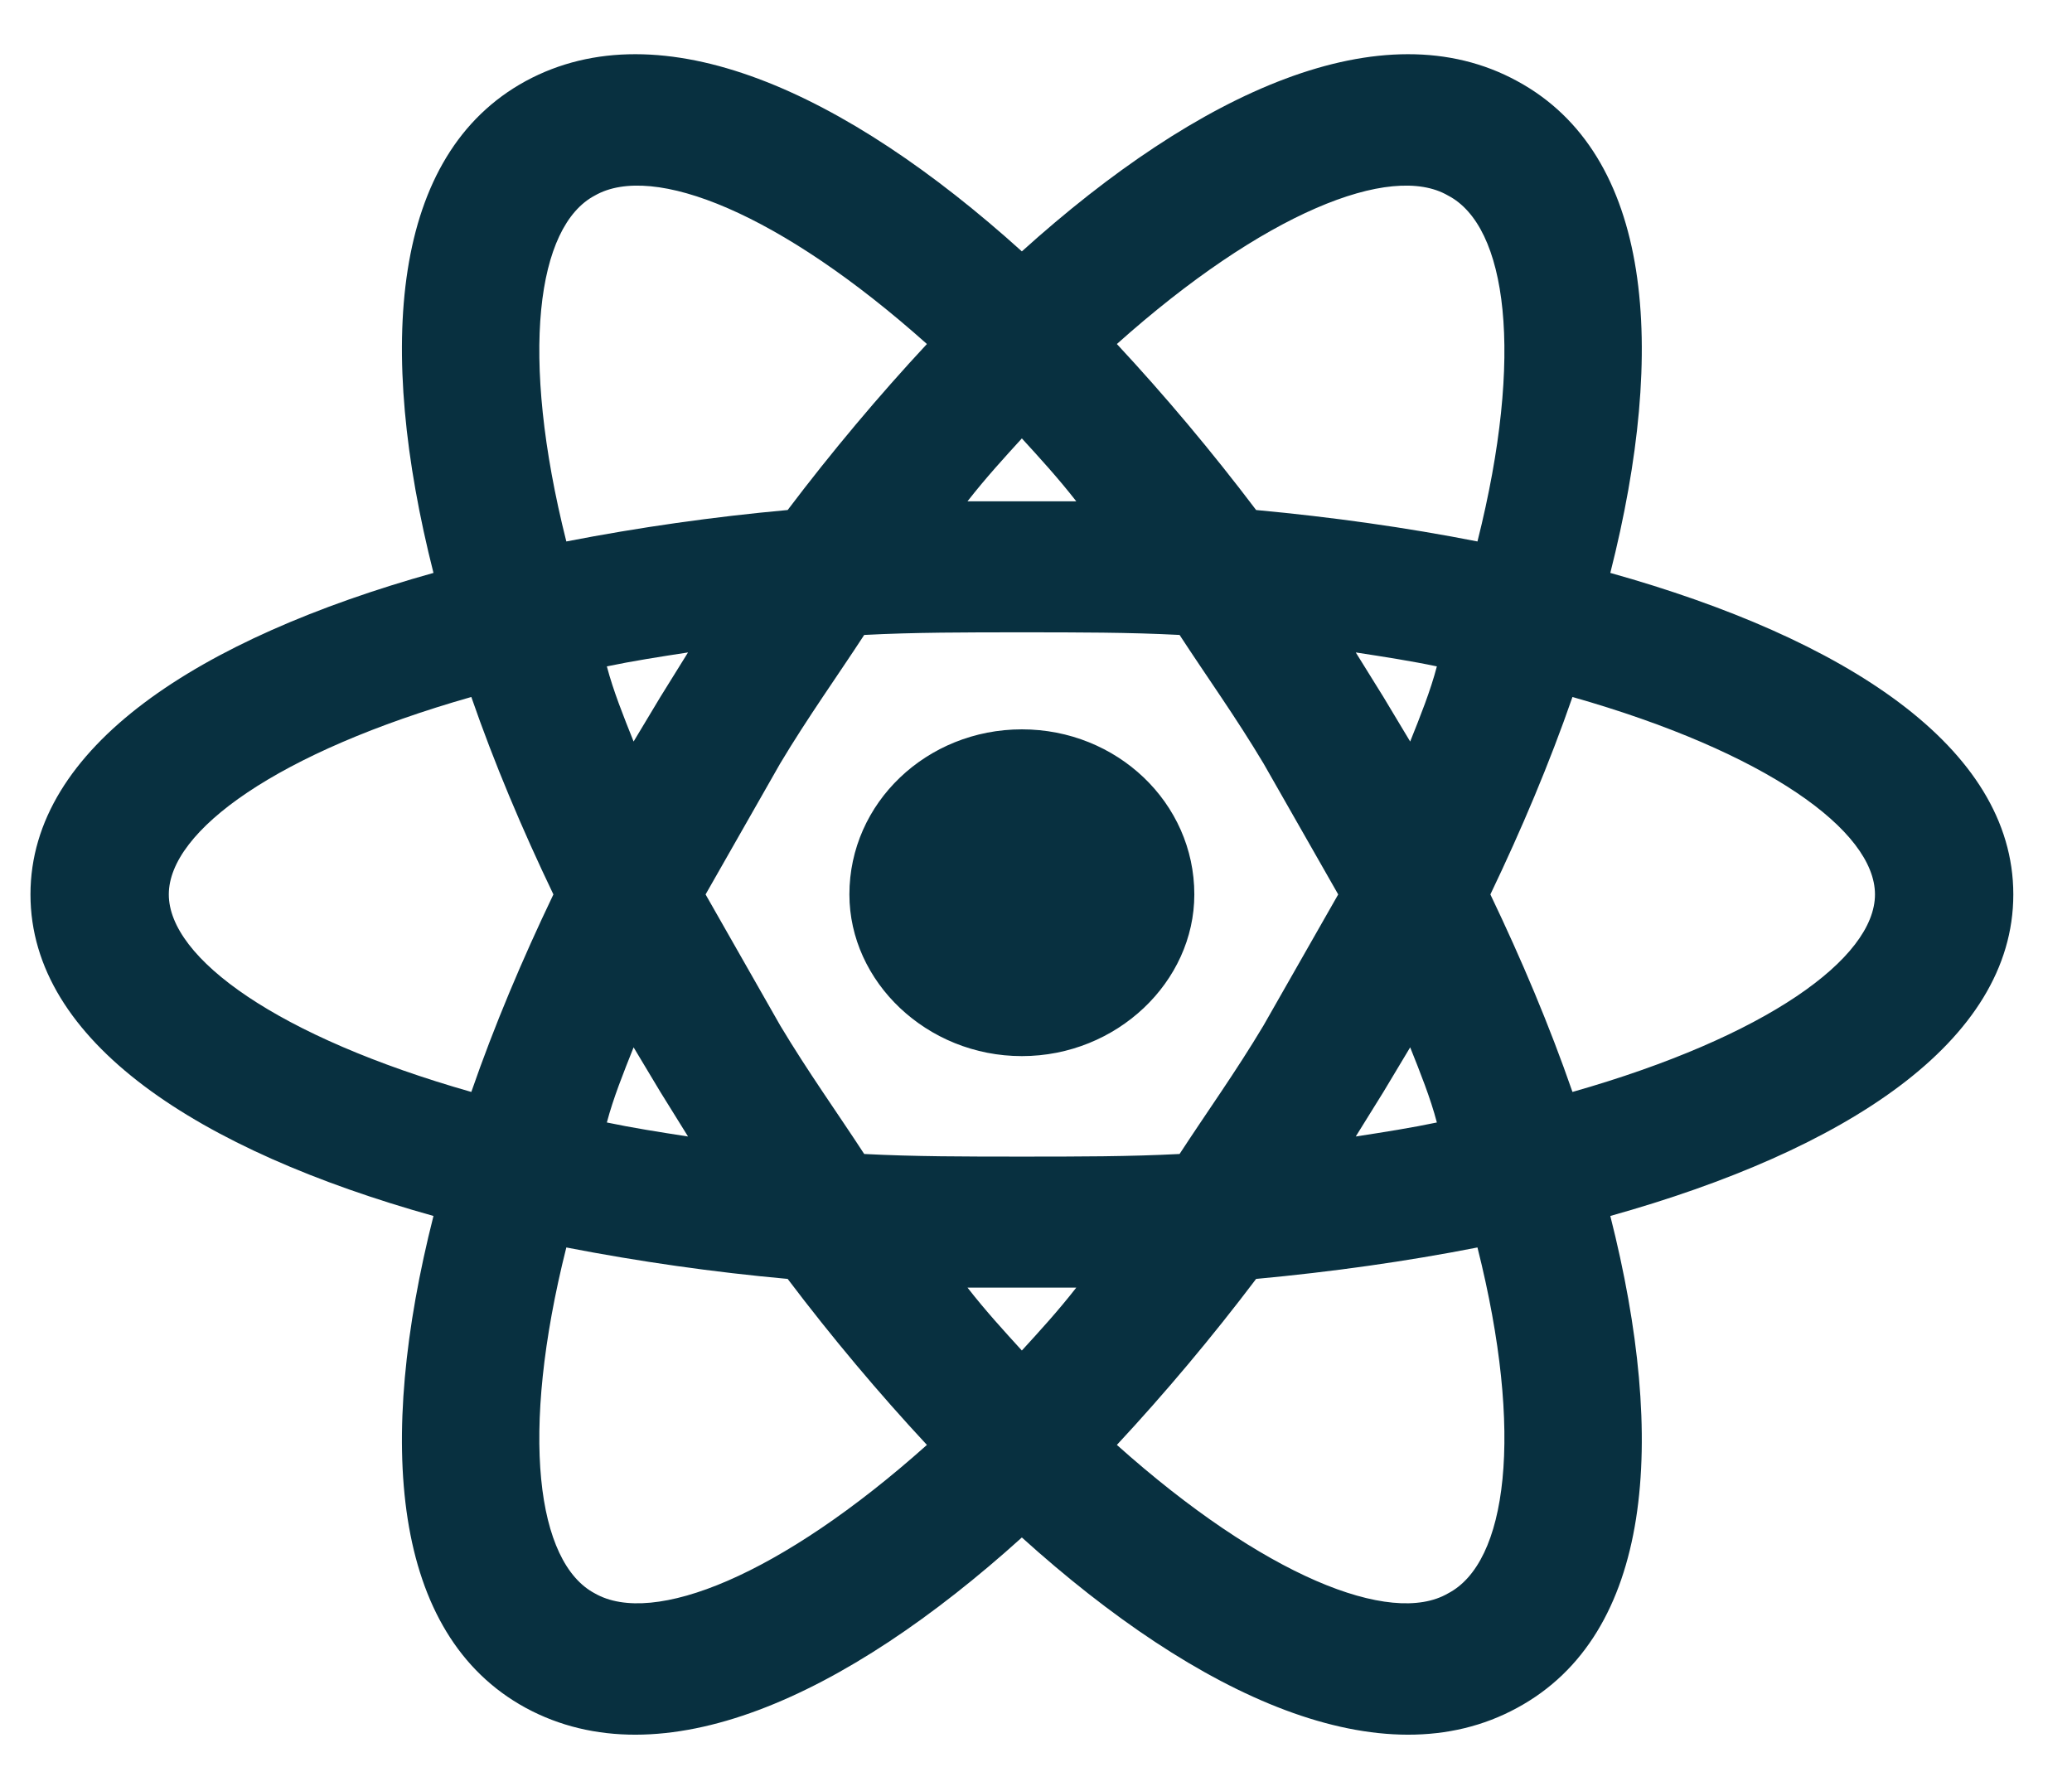 <svg width="34" height="29" viewBox="0 0 34 29" fill="none" xmlns="http://www.w3.org/2000/svg">
<path d="M16.768 11.968C18.327 11.968 19.598 13.172 19.598 14.677C19.598 16.111 18.327 17.33 16.768 17.33C15.21 17.33 13.938 16.111 13.938 14.677C13.938 13.172 15.21 11.968 16.768 11.968ZM9.762 26.147C10.715 26.692 12.803 25.86 15.21 23.71C14.423 22.864 13.651 21.946 12.925 20.986C11.705 20.875 10.493 20.703 9.293 20.47C8.521 23.538 8.808 25.645 9.762 26.147ZM10.836 17.918L10.397 17.186C10.231 17.602 10.064 18.018 9.958 18.419C10.367 18.505 10.821 18.577 11.29 18.649L10.836 17.918ZM20.733 16.828L21.959 14.677L20.733 12.527C20.279 11.767 19.795 11.093 19.356 10.419C18.539 10.376 17.676 10.376 16.768 10.376C15.86 10.376 14.998 10.376 14.181 10.419C13.742 11.093 13.258 11.767 12.803 12.527L11.578 14.677L12.803 16.828C13.258 17.588 13.742 18.262 14.181 18.936C14.998 18.979 15.86 18.979 16.768 18.979C17.676 18.979 18.539 18.979 19.356 18.936C19.795 18.262 20.279 17.588 20.733 16.828ZM16.768 7.194C16.481 7.509 16.178 7.839 15.876 8.226H17.661C17.359 7.839 17.056 7.509 16.768 7.194ZM16.768 22.161C17.056 21.846 17.359 21.516 17.661 21.129H15.876C16.178 21.516 16.481 21.846 16.768 22.161ZM23.76 3.208C22.822 2.663 20.733 3.495 18.327 5.645C19.114 6.491 19.886 7.409 20.612 8.369C21.853 8.484 23.079 8.656 24.244 8.885C25.016 5.817 24.729 3.71 23.76 3.208ZM22.701 11.437L23.14 12.168C23.306 11.753 23.473 11.337 23.578 10.935C23.17 10.849 22.716 10.778 22.247 10.706L22.701 11.437ZM24.895 1.33C27.12 2.534 27.362 5.702 26.424 9.401C30.267 10.477 33.037 12.255 33.037 14.677C33.037 17.1 30.267 18.878 26.424 19.953C27.362 23.652 27.12 26.821 24.895 28.025C22.686 29.229 19.674 27.853 16.768 25.229C13.863 27.853 10.851 29.229 8.627 28.025C6.417 26.821 6.175 23.652 7.113 19.953C3.269 18.878 0.5 17.1 0.5 14.677C0.5 12.255 3.269 10.477 7.113 9.401C6.175 5.702 6.417 2.534 8.627 1.33C10.851 0.125 13.863 1.502 16.768 4.125C19.674 1.502 22.686 0.125 24.895 1.33ZM24.456 14.677C24.971 15.753 25.425 16.828 25.803 17.918C28.981 17.014 30.767 15.724 30.767 14.677C30.767 13.631 28.981 12.341 25.803 11.437C25.425 12.527 24.971 13.602 24.456 14.677ZM9.081 14.677C8.566 13.602 8.112 12.527 7.734 11.437C4.556 12.341 2.77 13.631 2.77 14.677C2.77 15.724 4.556 17.014 7.734 17.918C8.112 16.828 8.566 15.753 9.081 14.677ZM22.701 17.918L22.247 18.649C22.716 18.577 23.17 18.505 23.578 18.419C23.473 18.018 23.306 17.602 23.14 17.186L22.701 17.918ZM18.327 23.71C20.733 25.86 22.822 26.692 23.76 26.147C24.729 25.645 25.016 23.538 24.244 20.47C23.079 20.699 21.853 20.871 20.612 20.986C19.886 21.946 19.114 22.864 18.327 23.71ZM10.836 11.437L11.29 10.706C10.821 10.778 10.367 10.849 9.958 10.935C10.064 11.337 10.231 11.753 10.397 12.168L10.836 11.437ZM15.21 5.645C12.803 3.495 10.715 2.663 9.762 3.208C8.808 3.71 8.521 5.817 9.293 8.885C10.493 8.652 11.705 8.48 12.925 8.369C13.651 7.409 14.423 6.491 15.21 5.645Z" fill="#083040"/>
</svg>
